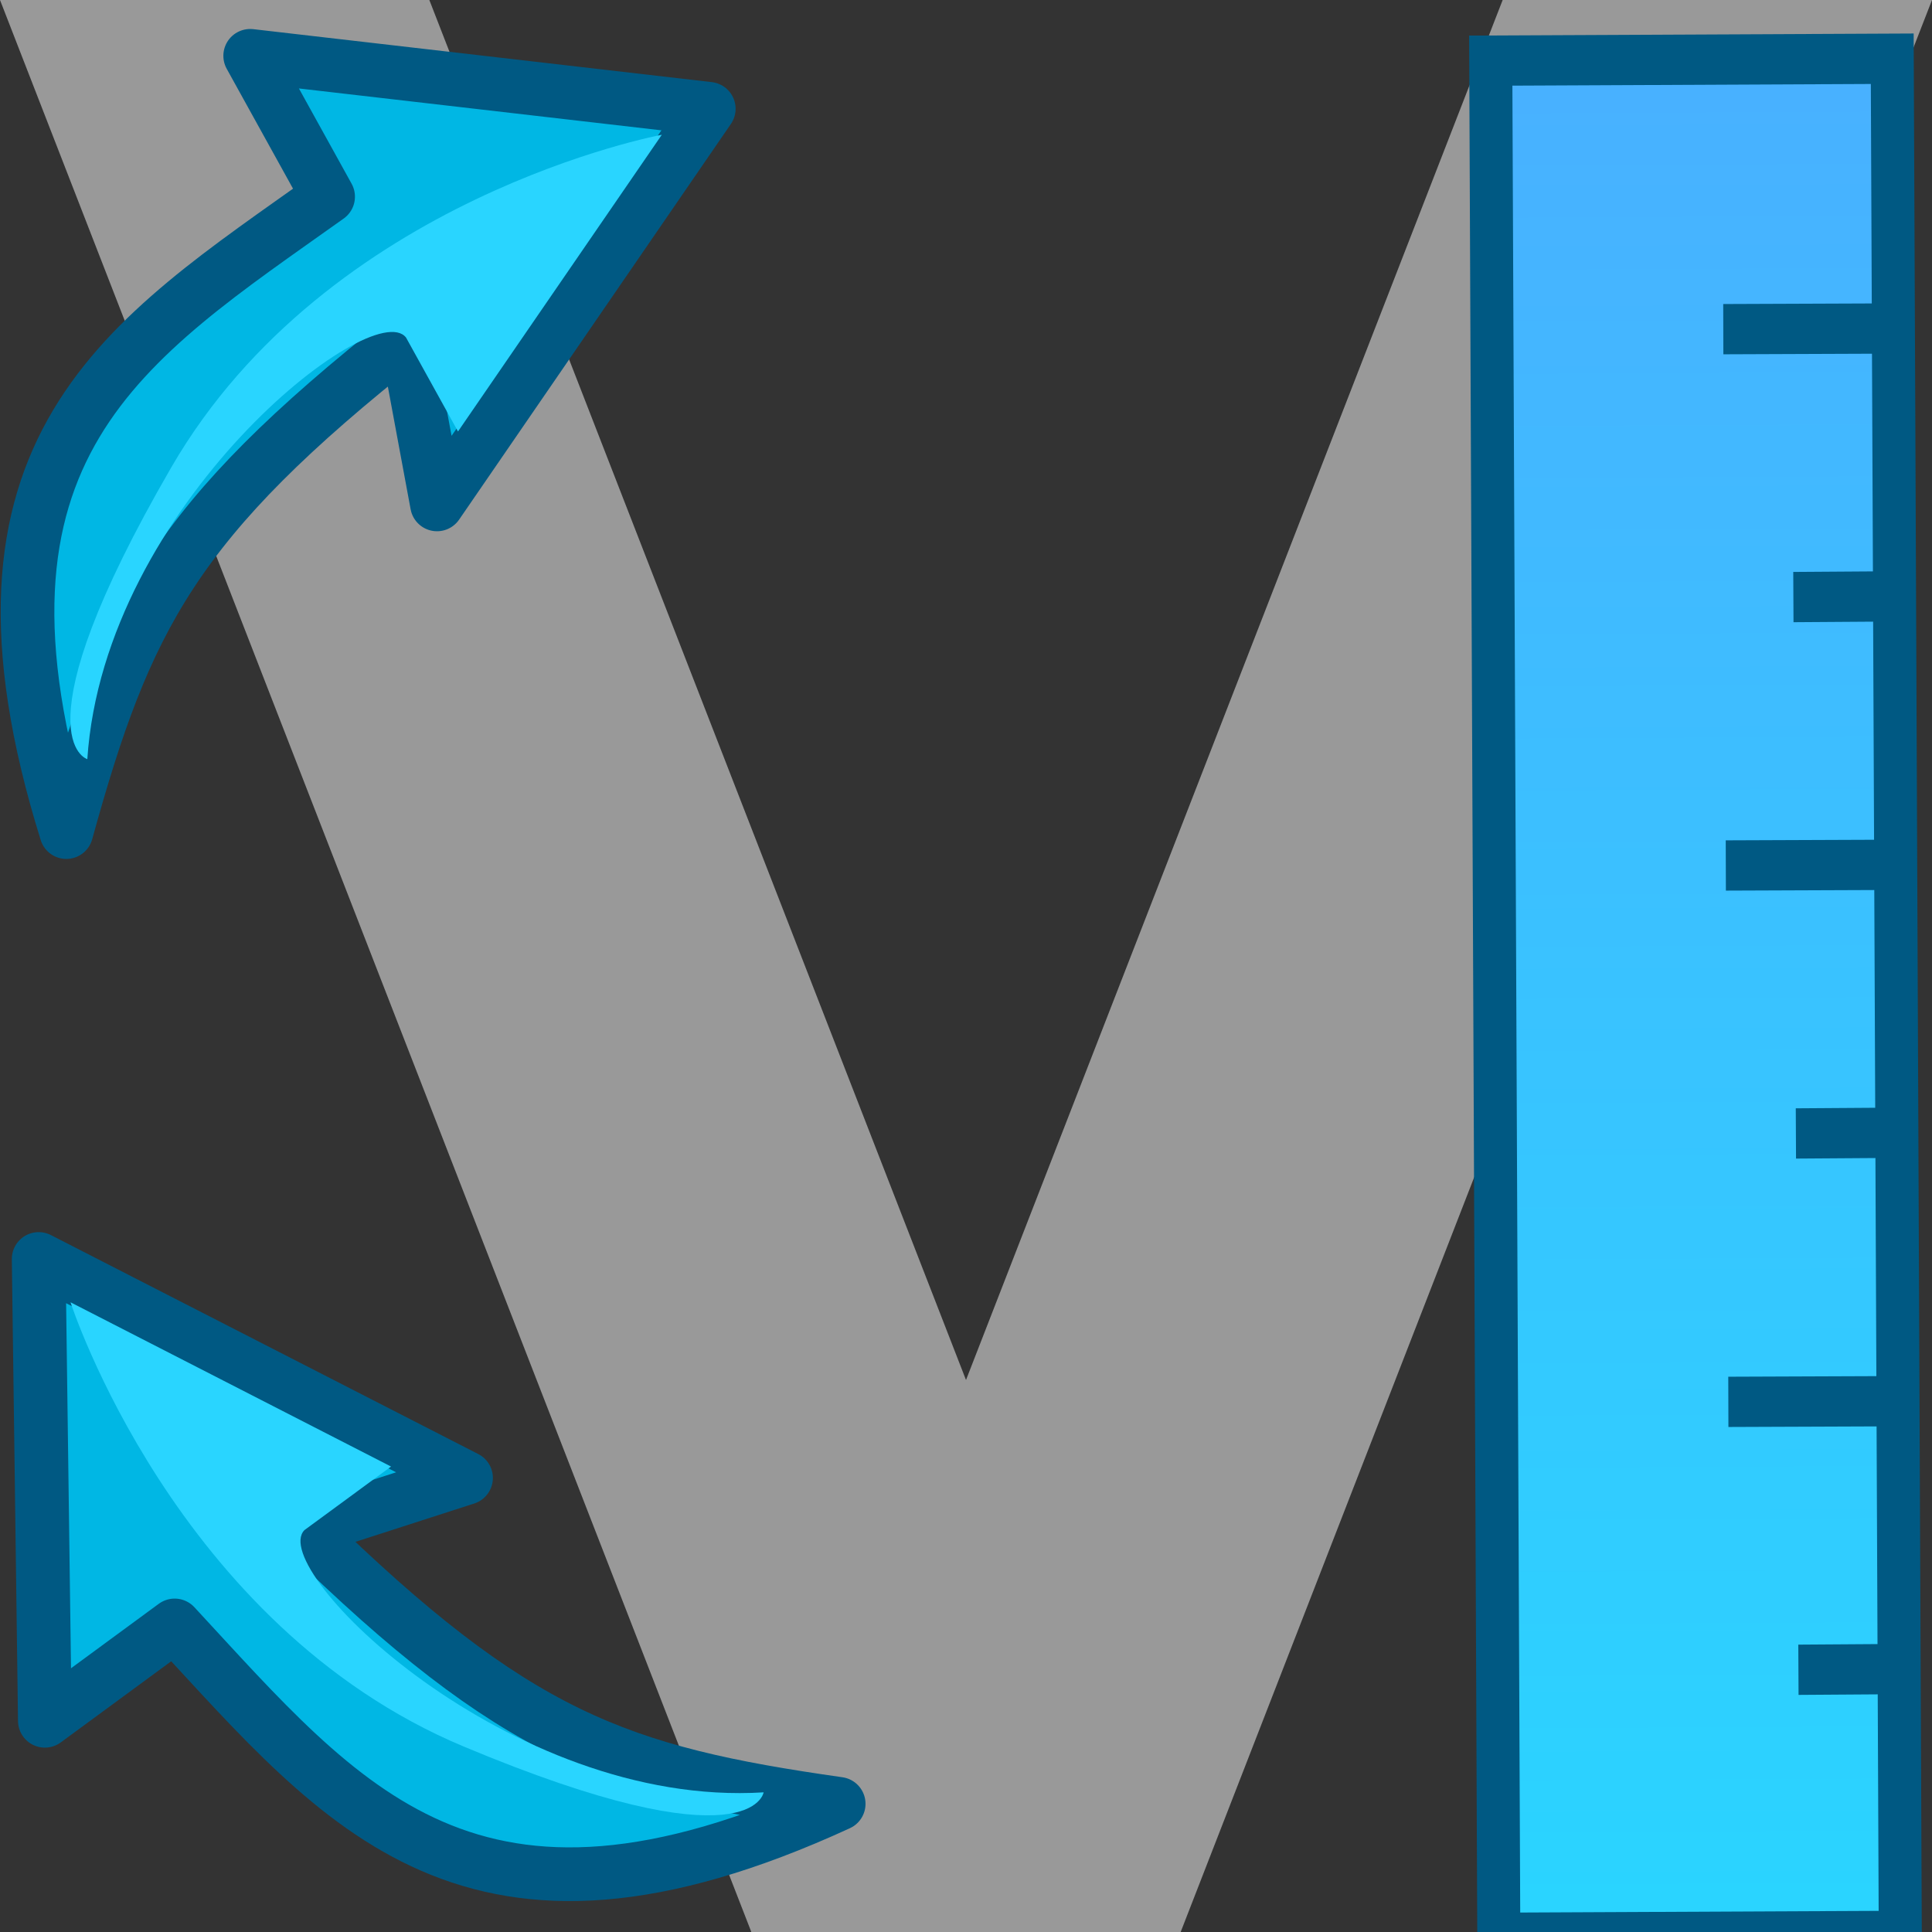 <?xml version="1.0" encoding="UTF-8" standalone="no"?>
<!-- Created with Inkscape (http://www.inkscape.org/) -->

<svg
   xmlns:osb="http://www.openswatchbook.org/uri/2009/osb"
   xmlns:dc="http://purl.org/dc/elements/1.1/"
   xmlns:cc="http://creativecommons.org/ns#"
   xmlns:rdf="http://www.w3.org/1999/02/22-rdf-syntax-ns#"
   xmlns:svg="http://www.w3.org/2000/svg"
   xmlns="http://www.w3.org/2000/svg"
   xmlns:xlink="http://www.w3.org/1999/xlink"
   xmlns:sodipodi="http://sodipodi.sourceforge.net/DTD/sodipodi-0.dtd"
   xmlns:inkscape="http://www.inkscape.org/namespaces/inkscape"
   width="36"
   height="36"
   id="svg2"
   version="1.1"
   inkscape:version="0.48.3.1 r9886"
   sodipodi:docname="iconV4.svg"
   inkscape:export-filename="/media/diskdata/dev/SmartUnitConverter/SmartUnitConverter/icons/36.png"
   inkscape:export-xdpi="90"
   inkscape:export-ydpi="90">
  <rect width="100%" height="100%" fill="#333333" stroke="none"/>
  <defs
     id="defs4">
    <inkscape:perspective
       sodipodi:type="inkscape:persp3d"
       inkscape:vp_x="0 : 18 : 1"
       inkscape:vp_y="0 : 1000 : 0"
       inkscape:vp_z="36 : 18 : 1"
       inkscape:persp3d-origin="18 : 12 : 1"
       id="perspective5406" />
    <linearGradient
       id="linearGradient5284"
       osb:paint="solid">
      <stop
         style="stop-color:#ffff00;stop-opacity:1;"
         offset="0"
         id="stop5286" />
    </linearGradient>
    <linearGradient
       id="linearGradient4555">
      <stop
         style="stop-color:#49b0ff;stop-opacity:1;"
         offset="0"
         id="stop4557" />
      <stop
         style="stop-color:#29d5ff;stop-opacity:1;"
         offset="1"
         id="stop4559" />
    </linearGradient>
    <linearGradient
       id="linearGradient4540">
      <stop
         style="stop-color:#ffffff;stop-opacity:1;"
         offset="0"
         id="stop4542" />
      <stop
         style="stop-color:#ffff00;stop-opacity:0;"
         offset="1"
         id="stop4544" />
    </linearGradient>
    <linearGradient
       id="linearGradient3755"
       osb:paint="solid">
      <stop
         style="stop-color:#000000;stop-opacity:1;"
         offset="0"
         id="stop3757" />
    </linearGradient>
    <linearGradient
       inkscape:collect="always"
       xlink:href="#linearGradient4540"
       id="linearGradient4546"
       x1="703.209"
       y1="-741.629"
       x2="739.265"
       y2="-741.629"
       gradientUnits="userSpaceOnUse" />
    <linearGradient
       inkscape:collect="always"
       xlink:href="#linearGradient4555"
       id="linearGradient4561"
       x1="-31.511"
       y1="-1060.404"
       x2="4.445"
       y2="-1060.404"
       gradientUnits="userSpaceOnUse" />
    <linearGradient
       inkscape:collect="always"
       xlink:href="#linearGradient4555-8"
       id="linearGradient4561-6"
       x1="-31.511"
       y1="-1060.404"
       x2="4.445"
       y2="-1060.404"
       gradientUnits="userSpaceOnUse" />
    <linearGradient
       inkscape:collect="always"
       id="linearGradient4555-8">
      <stop
         style="stop-color:#ffffff;stop-opacity:1;"
         offset="0"
         id="stop4557-5" />
      <stop
         style="stop-color:#ffffff;stop-opacity:0;"
         offset="1"
         id="stop4559-6" />
    </linearGradient>
    <linearGradient
       inkscape:collect="always"
       xlink:href="#linearGradient4555"
       id="linearGradient4623"
       gradientUnits="userSpaceOnUse"
       x1="-31.511"
       y1="-1060.404"
       x2="4.445"
       y2="-1060.404" />
    <linearGradient
       inkscape:collect="always"
       xlink:href="#linearGradient4555-9"
       id="linearGradient4632-7"
       gradientUnits="userSpaceOnUse"
       x1="-31.511"
       y1="-1060.404"
       x2="4.445"
       y2="-1060.404" />
    <linearGradient
       id="linearGradient4555-9">
      <stop
         style="stop-color:#ffffff;stop-opacity:1;"
         offset="0"
         id="stop4557-4" />
      <stop
         style="stop-color:#ffffff;stop-opacity:0.662;"
         offset="1"
         id="stop4559-9" />
    </linearGradient>
    <linearGradient
       inkscape:collect="always"
       xlink:href="#linearGradient4555"
       id="linearGradient5312"
       x1="1019.901"
       y1="-13.583"
       x2="1050.65"
       y2="-13.583"
       gradientUnits="userSpaceOnUse"
       gradientTransform="translate(0.142,33.41)" />
    <linearGradient
       inkscape:collect="always"
       xlink:href="#linearGradient4555"
       id="linearGradient5533"
       gradientUnits="userSpaceOnUse"
       gradientTransform="translate(0.142,33.41)"
       x1="1019.901"
       y1="-13.583"
       x2="1050.65"
       y2="-13.583" />
  </defs>
  <sodipodi:namedview
     id="base"
     pagecolor="#ffffff"
     bordercolor="#666666"
     borderopacity="1.0"
     inkscape:pageopacity="0.0"
     inkscape:pageshadow="2"
     inkscape:zoom="11.2"
     inkscape:cx="6.49344"
     inkscape:cy="7.5903831"
     inkscape:document-units="px"
     inkscape:current-layer="layer1"
     showgrid="true"
     inkscape:snap-grids="true"
     showguides="true"
     inkscape:guide-bbox="true"
     objecttolerance="10000"
     guidetolerance="10000"
     inkscape:window-width="1861"
     inkscape:window-height="1056"
     inkscape:window-x="59"
     inkscape:window-y="24"
     inkscape:window-maximized="1"
     inkscape:snap-midpoints="false">
    <inkscape:grid
       type="xygrid"
       id="grid3761"
       empspacing="5"
       visible="true"
       enabled="true"
       snapvisiblegridlinesonly="true" />
    <sodipodi:guide
       orientation="1,0"
       position="14,39"
       id="guide5398" />
    <sodipodi:guide
       orientation="1,0"
       position="22,41"
       id="guide5400" />
    <sodipodi:guide
       orientation="1,0"
       position="8,37"
       id="guide5402" />
    <sodipodi:guide
       orientation="1,0"
       position="28,34"
       id="guide5404" />
  </sodipodi:namedview>
  <g
     inkscape:label="Layer 1"
     inkscape:groupmode="layer"
     id="layer1"
     transform="translate(0,-1016.362)">
    <path
       style="fill:#999999;stroke:none;stroke-width:1px;stroke-linecap:butt;stroke-linejoin:miter;stroke-opacity:1;fill-opacity:1"
       d="M 28,0 14,36 22,36 36,0 z"
       id="path5432"
       inkscape:connector-curvature="0"
       transform="translate(0,1016.362)" />
    <path
       style="fill:#999999;stroke:none;stroke-width:1px;stroke-linecap:butt;stroke-linejoin:miter;stroke-opacity:1;fill-opacity:1"
       d="m 0,0 8,0 14,36 -8,0 z"
       id="path5434"
       inkscape:connector-curvature="0"
       transform="translate(0,1016.362)" />
    <path
       sodipodi:nodetypes="ccccccc"
       inkscape:connector-curvature="0"
       id="path3891"
       d="m -27.443,1020.069 c -9.723,-5.122 -27.224,-1.024 -18.473,12.293 l -3.889,0 4.861,6.147 5.834,-6.147 -3.889,0 c -0.972,-8.196 3.889,-11.269 15.557,-12.293 z"
       style="fill:#00ff00;stroke:#000000;stroke-width:0.998px;stroke-linecap:butt;stroke-linejoin:round;stroke-opacity:1" />
    <path
       sodipodi:nodetypes="ccccccc"
       inkscape:connector-curvature="0"
       id="path3891-9"
       d="m -39.473,1049.656 c 9.723,5.122 27.224,1.024 18.473,-12.293 l 3.889,0 -4.861,-6.147 -5.834,6.147 3.889,0 c 0.972,8.196 -3.889,11.269 -15.557,12.293 z"
       style="fill:#00ff00;stroke:#000000;stroke-width:0.998px;stroke-linecap:butt;stroke-linejoin:round;stroke-opacity:1" />
    <g
       id="g5524"
       transform="matrix(1,0,0,1.168,6.589,-174.312)">
      <rect
         transform="matrix(0.005,1,1,-0.004,0,0)"
         y="16.087"
         x="1020.444"
         height="7.481"
         width="29.947"
         id="rect2985-1"
         style="fill:url(#linearGradient5533);fill-opacity:1;fill-rule:evenodd;stroke:#005983;stroke-width:0.802;stroke-linecap:butt;stroke-linejoin:miter;stroke-miterlimit:4;stroke-opacity:1;stroke-dasharray:none" />
      <path
         inkscape:connector-curvature="0"
         id="path3765-6"
         d="m 25.522,1024.664 2.991,-0.01"
         style="fill:none;stroke:#005983;stroke-width:0.802;stroke-linecap:butt;stroke-linejoin:miter;stroke-miterlimit:4;stroke-opacity:1;stroke-dasharray:none" />
      <path
         inkscape:connector-curvature="0"
         id="path3765-4-4"
         d="m 25.569,1033.22 2.991,-0.01"
         style="fill:none;stroke:#005983;stroke-width:0.802;stroke-linecap:butt;stroke-linejoin:miter;stroke-miterlimit:4;stroke-opacity:1;stroke-dasharray:none" />
      <path
         inkscape:connector-curvature="0"
         id="path3765-4-2-2"
         d="m 25.616,1041.777 2.991,-0.01"
         style="fill:none;stroke:#005983;stroke-width:0.802;stroke-linecap:butt;stroke-linejoin:miter;stroke-miterlimit:4;stroke-opacity:1;stroke-dasharray:none" />
      <path
         inkscape:connector-curvature="0"
         id="path3765-0-6"
         d="m 26.828,1028.938 1.709,-0.01"
         style="fill:none;stroke:#005983;stroke-width:0.802;stroke-linecap:butt;stroke-linejoin:miter;stroke-miterlimit:4;stroke-opacity:1;stroke-dasharray:none" />
      <path
         inkscape:connector-curvature="0"
         id="path3765-0-0-36"
         d="m 26.875,1037.495 1.709,-0.01"
         style="fill:none;stroke:#005983;stroke-width:0.802;stroke-linecap:butt;stroke-linejoin:miter;stroke-miterlimit:4;stroke-opacity:1;stroke-dasharray:none" />
      <path
         inkscape:connector-curvature="0"
         id="path3765-0-0-3-5"
         d="m 26.922,1046.051 1.709,-0.01"
         style="fill:none;stroke:#005983;stroke-width:0.802;stroke-linecap:butt;stroke-linejoin:miter;stroke-miterlimit:4;stroke-opacity:1;stroke-dasharray:none" />
    </g>
    <g
       transform="matrix(-0.875,0.484,0.484,0.875,20.338,996.161)"
       style="display:inline"
       id="g6423">
      <path
         sodipodi:nodetypes="ccccccc"
         inkscape:connector-curvature="0"
         id="path5489"
         d="M 34,22 C 32.482,14.618 28.592,14.526 24,14 l 0,-3 -7,5 8,4 -1,-3 c 5.431,0.89 7.101,2.038 10,5 z"
         style="fill:#00b7e4;fill-opacity:1;stroke:#005983;stroke-width:1px;stroke-linecap:butt;stroke-linejoin:round;stroke-opacity:1" />
      <path
         sodipodi:nodetypes="czcccc"
         inkscape:connector-curvature="0"
         id="path6389"
         d="m 33,21 c 0,0 1,-1 -4,-4 -5,-3 -11,-1 -11,-1 l 6,3 0,-2 c 0.155,-1 6.427,0 9,4 z"
         style="fill:#29d5ff;fill-opacity:1;stroke:none" />
    </g>
    <g
       id="g5371"
       transform="matrix(-0.961,-0.278,-0.278,0.961,319.07,47.913)">
      <path
         sodipodi:nodetypes="ccccccc"
         inkscape:connector-curvature="0"
         id="path5489-8"
         d="m 13.025,1046.495 c 5.704,4.926 8.843,2.628 12.804,0.245 l 1.829,2.378 2.501,-8.231 -8.78,1.706 L 24,1044.362 c -4.847,2.605 -6.872,2.713 -10.975,2.133 z"
         style="fill:#00b7e4;fill-opacity:1;stroke:#005983;stroke-width:1px;stroke-linecap:butt;stroke-linejoin:round;stroke-opacity:1" />
      <path
         sodipodi:nodetypes="czcccc"
         inkscape:connector-curvature="0"
         id="path6389-9"
         d="m 14.427,1046.678 c 0,0 -0.183,1.402 5.609,0.732 5.792,-0.67 9.329,-5.913 9.329,-5.913 l -6.585,1.28 L 24,1044.362 c 0.486,0.887 -5.095,3.918 -9.573,2.316 z"
         style="fill:#29d5ff;fill-opacity:1;stroke:none" />
    </g>
    <g
       transform="matrix(0.707,-0.707,0.707,0.707,-796.598,309.03)"
       id="g4634-4">
      <rect
         transform="matrix(-1,0.002,-0.004,-1,0,0)"
         y="-1065.391"
         x="-31.011"
         height="9.973"
         width="34.956"
         id="rect2985-1-7"
         style="fill:url(#linearGradient4632-7);fill-opacity:1;fill-rule:evenodd;stroke:#000000;stroke-width:1;stroke-linecap:butt;stroke-linejoin:miter;stroke-miterlimit:4;stroke-opacity:0.544;stroke-dasharray:none" />
      <path
         inkscape:connector-curvature="0"
         id="path3765-6-1"
         d="m 29.975,1059.891 -0.019,-3.988"
         style="fill:none;stroke:#000000;stroke-width:1;stroke-linecap:butt;stroke-linejoin:miter;stroke-miterlimit:4;stroke-opacity:1;stroke-dasharray:none" />
      <path
         inkscape:connector-curvature="0"
         id="path3765-4-4-7"
         d="m 19.988,1059.904 -0.019,-3.988"
         style="fill:none;stroke:#000000;stroke-width:1;stroke-linecap:butt;stroke-linejoin:miter;stroke-miterlimit:4;stroke-opacity:1;stroke-dasharray:none" />
      <path
         inkscape:connector-curvature="0"
         id="path3765-4-2-2-7"
         d="m 10,1059.916 -0.019,-3.988"
         style="fill:none;stroke:#000000;stroke-width:1;stroke-linecap:butt;stroke-linejoin:miter;stroke-miterlimit:4;stroke-opacity:1;stroke-dasharray:none" />
      <path
         inkscape:connector-curvature="0"
         id="path3765-0-6-7"
         d="m 24.973,1058.189 -0.011,-2.279"
         style="fill:none;stroke:#000000;stroke-width:1;stroke-linecap:butt;stroke-linejoin:miter;stroke-miterlimit:4;stroke-opacity:1;stroke-dasharray:none" />
      <path
         inkscape:connector-curvature="0"
         id="path3765-0-0-36-0"
         d="m 14.986,1058.201 -0.011,-2.279"
         style="fill:none;stroke:#000000;stroke-width:1;stroke-linecap:butt;stroke-linejoin:miter;stroke-miterlimit:4;stroke-opacity:1;stroke-dasharray:none" />
      <path
         inkscape:connector-curvature="0"
         id="path3765-0-0-3-5-0"
         d="m 4.998,1058.213 -0.011,-2.279"
         style="fill:none;stroke:#000000;stroke-width:1;stroke-linecap:butt;stroke-linejoin:miter;stroke-miterlimit:4;stroke-opacity:1;stroke-dasharray:none" />
    </g>
  </g>
</svg>
